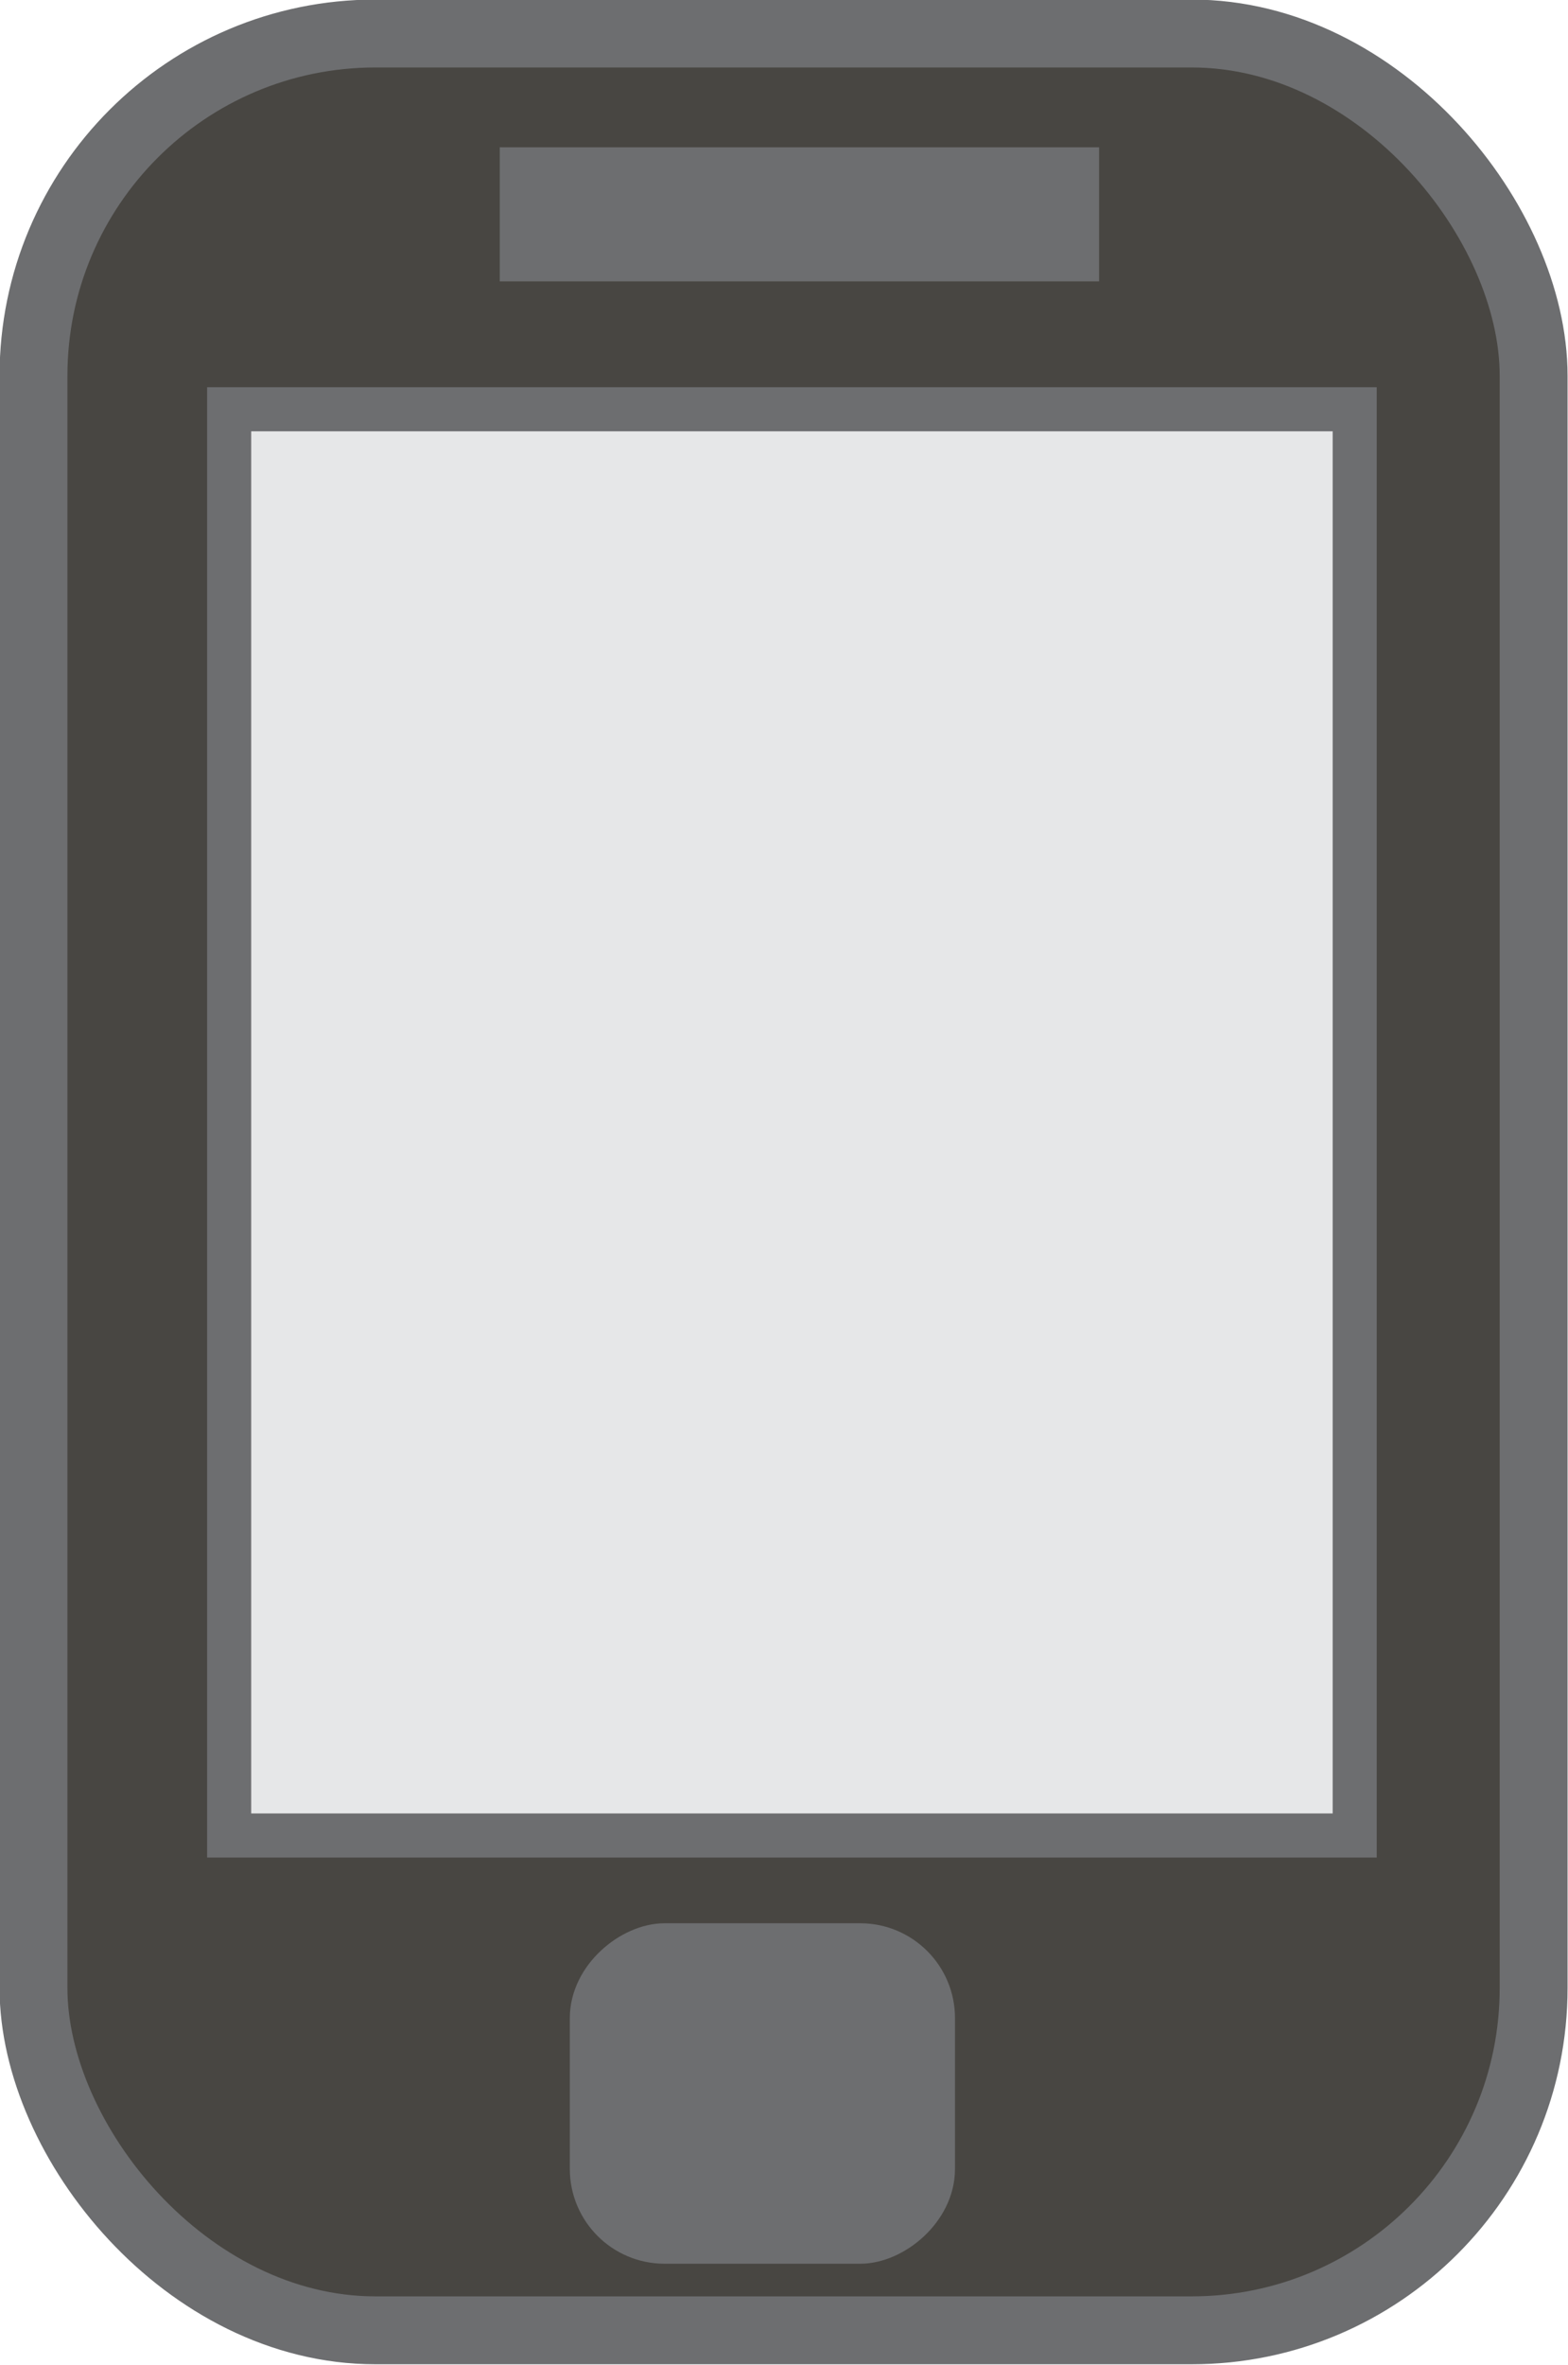 <svg xmlns="http://www.w3.org/2000/svg" viewBox="0 0 17.79 26.81"><defs><style>.cls-1{fill:#d0d2d3;stroke-width:0.77px;}.cls-1,.cls-2,.cls-3,.cls-4{stroke:#6d6e70;stroke-miterlimit:10;fill: #484642;}.cls-2{fill:#e6e7e8;}.cls-2,.cls-4{stroke-width:0.5px;}.cls-3,.cls-4{fill:#6d6e70;}.cls-3{stroke-width:0.45px;}</style></defs><title>Asset 12</title><g id="Layer_2" data-name="Layer 2"><g id="Layer_1-2" data-name="Layer 1"><rect class="cls-1" x="0.38" y="0.38" width="17.02" height="26.04" rx="3.88"/><rect class="cls-2" x="2.6" y="4.64" width="12.77" height="16.17"/><rect class="cls-3" x="6.95" y="21.77" width="3.41" height="3.92" rx="0.85" transform="translate(-15.08 32.39) rotate(-90)"/><rect class="cls-4" x="5.92" y="1.92" width="6.3" height="1.02"/></g></g></svg>
